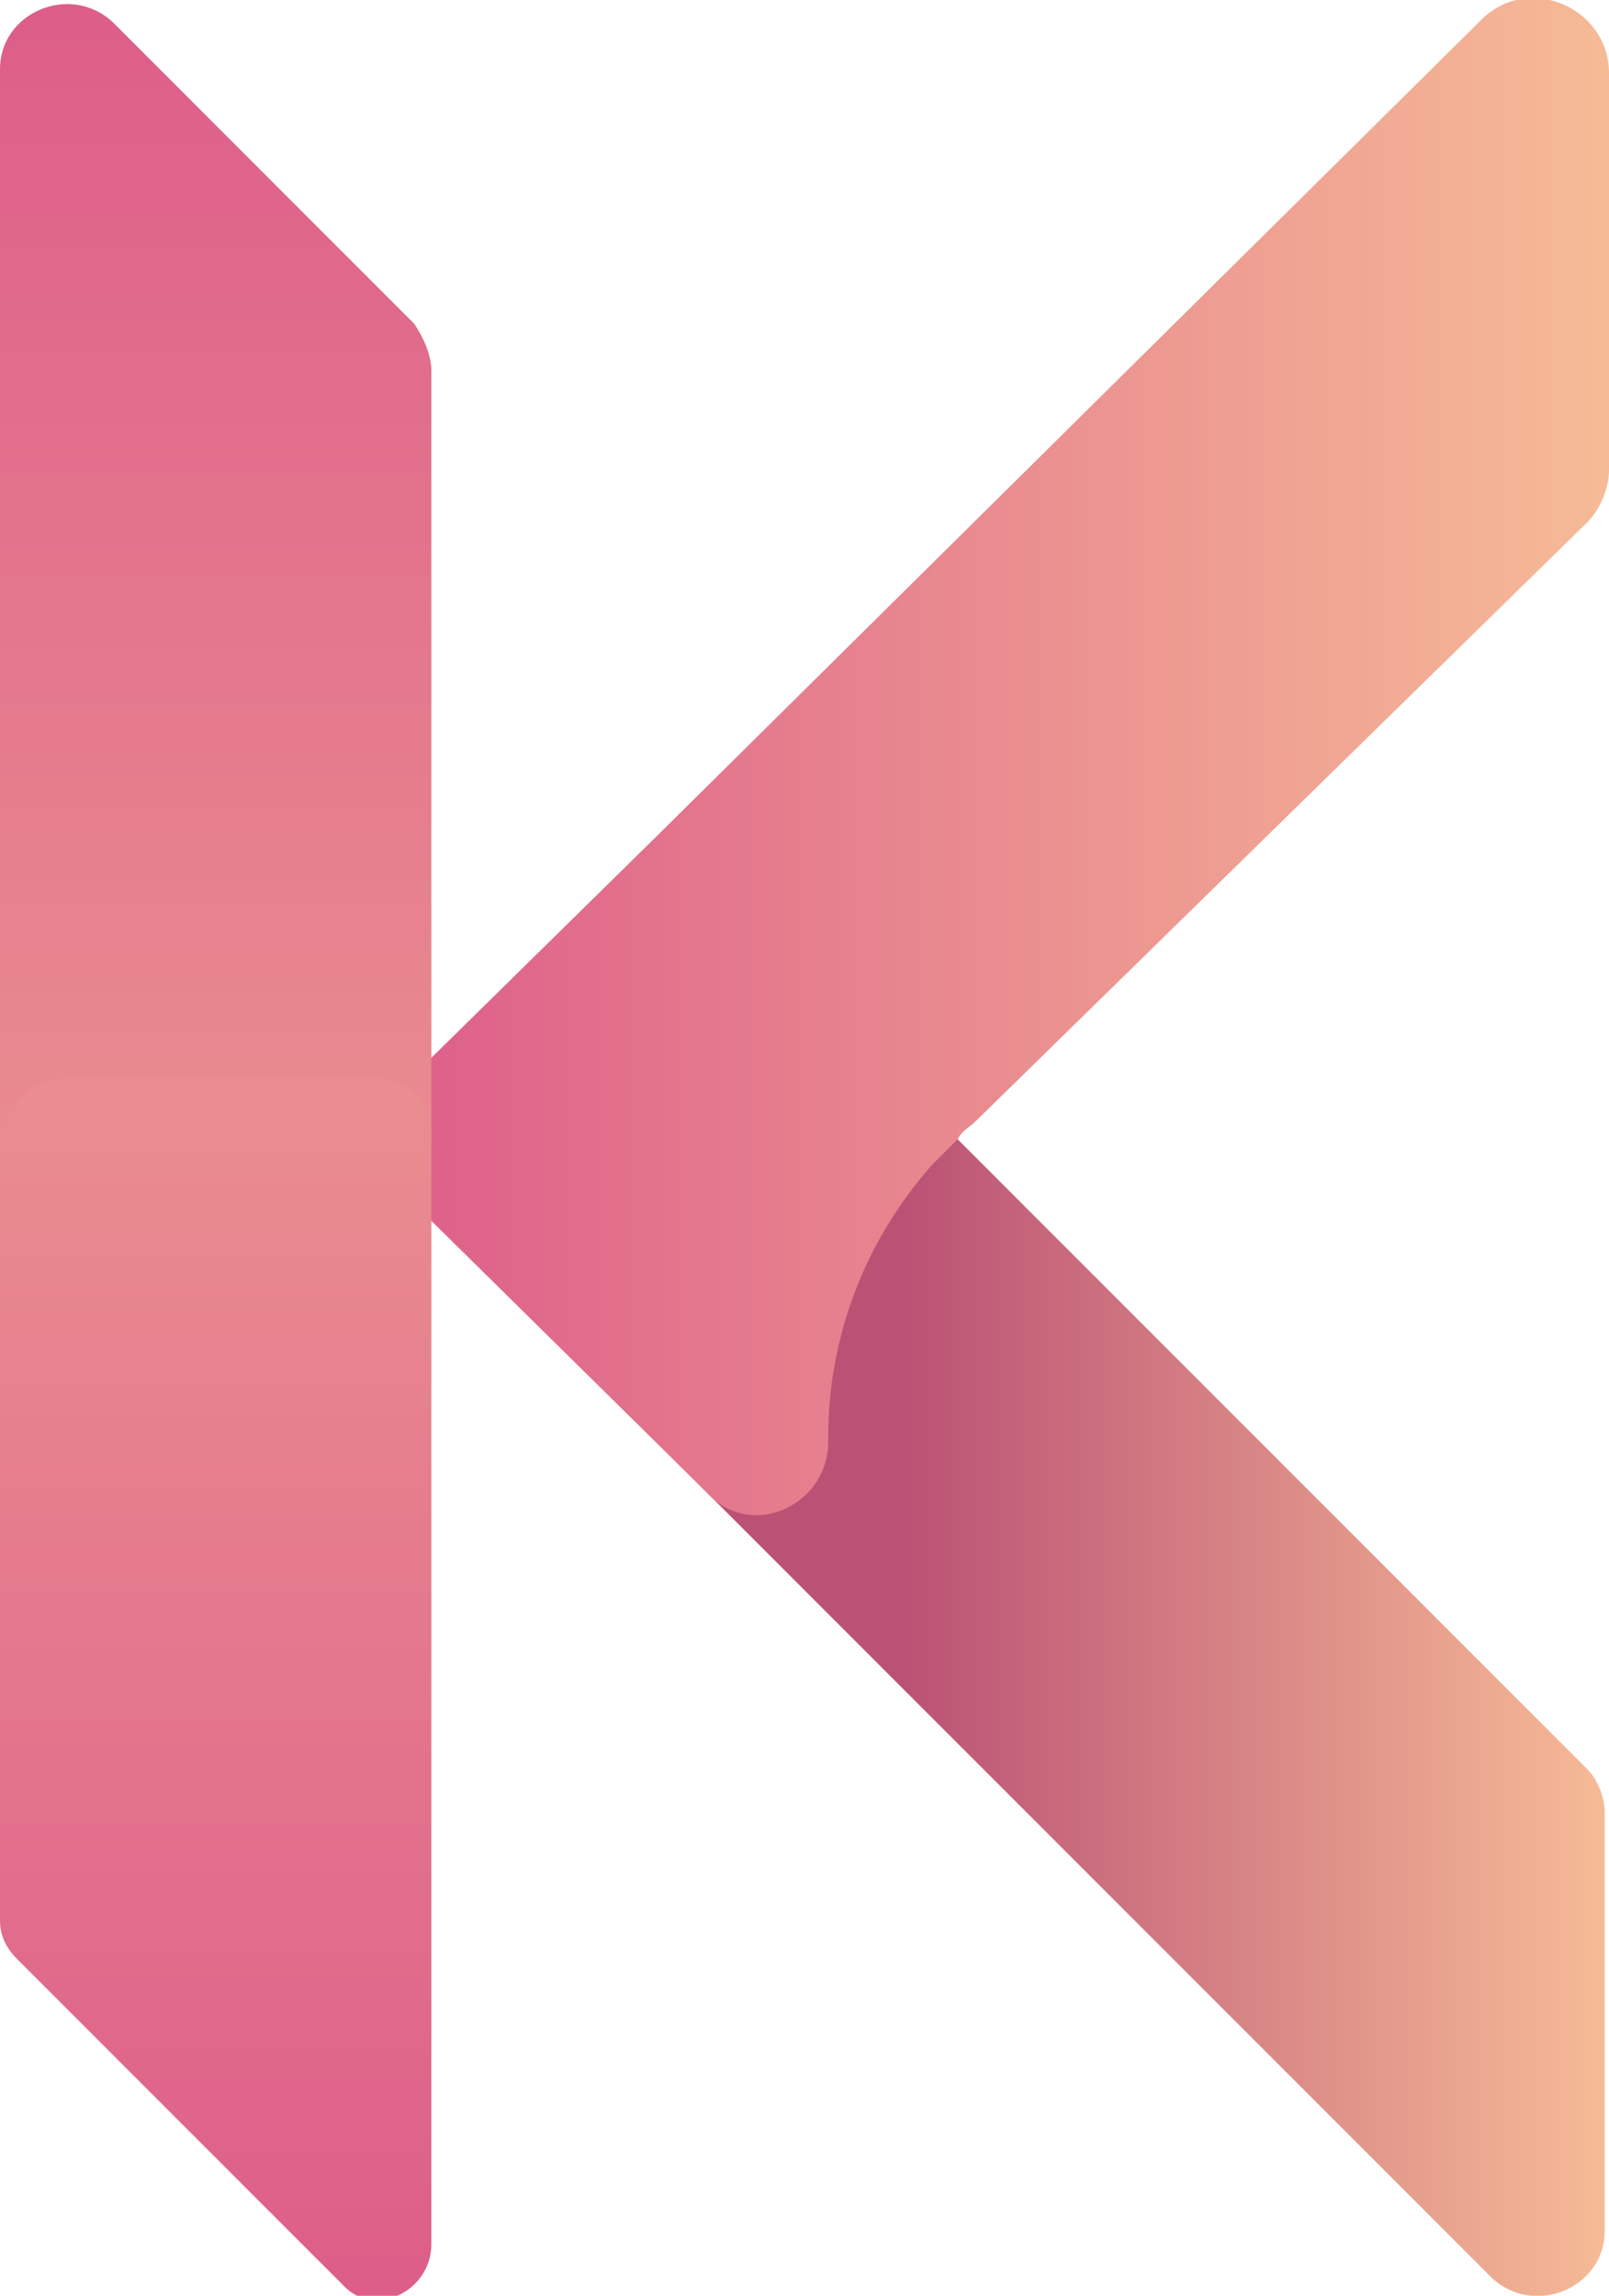 <?xml version="1.0" encoding="utf-8"?>
<!-- Generator: Adobe Illustrator 25.4.1, SVG Export Plug-In . SVG Version: 6.00 Build 0)  -->
<svg version="1.1" id="Layer_1" xmlns="http://www.w3.org/2000/svg" xmlns:xlink="http://www.w3.org/1999/xlink" x="0px" y="0px"
	 viewBox="0 0 37.3 53.2" style="enable-background:new 0 0 37.3 53.2;" xml:space="preserve">
<style type="text/css">
	.st0{fill:url(#SVGID_1_);}
	.st1{fill:url(#SVGID_00000137824318944898068360000015039938820768485787_);}
	
		.st2{fill:url(#SVGID_00000174567364213427488940000005477641978596247944_);stroke:#231F20;stroke-width:0.104;stroke-miterlimit:10;}
	
		.st3{fill:url(#SVGID_00000103972920684881810970000006964360180794312375_);stroke:#231F20;stroke-width:0.104;stroke-miterlimit:10;}
	.st4{fill:url(#SVGID_00000065763163943959778740000011830667756148406956_);}
	.st5{fill:url(#SVGID_00000018218813121053833720000013827808537013035949_);}
</style>
<g>
	
		<linearGradient id="SVGID_1_" gradientUnits="userSpaceOnUse" x1="8.832" y1="31.335" x2="37.24" y2="31.335" gradientTransform="matrix(1 0 0 -1 0 68)">
		<stop  offset="0.429" style="stop-color:#BB5275"/>
		<stop  offset="1" style="stop-color:#F6BB96"/>
	</linearGradient>
	<path class="st0" d="M37.2,51.7c0,1.3-1.6,2-2.6,1.1L15.3,33.5l-6-6c-0.5-0.5-0.5-1.4,0-1.9l5.1-5.1c0.5-0.5,1.4-0.5,1.9,0L36.8,41
		c0.2,0.2,0.4,0.6,0.4,1L37.2,51.7z"/>
	<g>
		
			<linearGradient id="SVGID_00000005966152325980573720000011561783391441434040_" gradientUnits="userSpaceOnUse" x1="9.822" y1="51.62" x2="38.228" y2="51.692" gradientTransform="matrix(1 2.558343e-03 2.558343e-03 -1 -1.037 69.122)">
			<stop  offset="0" style="stop-color:#DD5E89"/>
			<stop  offset="1" style="stop-color:#F6BB96"/>
		</linearGradient>
		<path style="fill:url(#SVGID_00000005966152325980573720000011561783391441434040_);" d="M37.3,1.7l0,9.2c0,0.4-0.2,0.9-0.5,1.2
			L22.6,26c-0.1,0.1-0.3,0.2-0.4,0.4c-0.2,0.2-0.4,0.4-0.6,0.6c-1.5,1.7-2.4,3.9-2.4,6.3c0,0,0,0,0,0.1c0,1.5-1.8,2.3-2.8,1.2
			l-7.1-7c-0.6-0.6-0.6-1.7,0-2.4l5.9-5.8l19.2-19C35.5-0.6,37.3,0.2,37.3,1.7z"/>
		
			<linearGradient id="SVGID_00000118388717238294682330000009892313533291941795_" gradientUnits="userSpaceOnUse" x1="22.609" y1="42.2" x2="22.609" y2="42.2" gradientTransform="matrix(1 2.558343e-03 2.558343e-03 -1 -1.037 69.122)">
			<stop  offset="0.362" style="stop-color:#F279A0"/>
			<stop  offset="0.72" style="stop-color:#EE3C8C"/>
		</linearGradient>
		
			<path style="fill:url(#SVGID_00000118388717238294682330000009892313533291941795_);stroke:#231F20;stroke-width:0.104;stroke-miterlimit:10;" d="
			M21.7,27"/>
		
			<linearGradient id="SVGID_00000067939181293051533930000008141497191103588231_" gradientUnits="userSpaceOnUse" x1="23.188" y1="42.811" x2="23.188" y2="42.811" gradientTransform="matrix(1 2.558343e-03 2.558343e-03 -1 -1.037 69.122)">
			<stop  offset="0.362" style="stop-color:#F279A0"/>
			<stop  offset="0.72" style="stop-color:#EE3C8C"/>
		</linearGradient>
		
			<path style="fill:url(#SVGID_00000067939181293051533930000008141497191103588231_);stroke:#231F20;stroke-width:0.104;stroke-miterlimit:10;" d="
			M22.3,26.4"/>
	</g>
	<g>
		
			<linearGradient id="SVGID_00000129201627891981526690000008128984919999714495_" gradientUnits="userSpaceOnUse" x1="5.005" y1="67.892" x2="5.005" y2="13.329" gradientTransform="matrix(1 0 0 -1 0 68)">
			<stop  offset="0" style="stop-color:#DD5E89"/>
			<stop  offset="1" style="stop-color:#F6BB96"/>
		</linearGradient>
		<path style="fill:url(#SVGID_00000129201627891981526690000008128984919999714495_);" d="M0,1.6v24.8C0,27.3,0.7,28,1.5,28h7
			c0.8,0,1.5-0.7,1.5-1.5V8.6c0-0.4-0.2-0.8-0.4-1.1l-7-7C1.6-0.4,0,0.3,0,1.6z"/>
		<g>
			
				<linearGradient id="SVGID_00000112602911161240505910000000069597591723981465_" gradientUnits="userSpaceOnUse" x1="-531.005" y1="783.673" x2="-531.005" y2="728.304" gradientTransform="matrix(-1 0 0 1 -526.005 -730.401)">
				<stop  offset="0" style="stop-color:#DD5E89"/>
				<stop  offset="1" style="stop-color:#F6BB96"/>
			</linearGradient>
			<path style="fill:url(#SVGID_00000112602911161240505910000000069597591723981465_);" d="M10,52V26.2c0-0.7-0.5-1.2-1.2-1.2H1.5
				C0.7,25,0,25.7,0,26.5v18c0,0.3,0.1,0.6,0.4,0.9l7.6,7.6C8.7,53.7,10,53.1,10,52z"/>
		</g>
	</g>
</g>
</svg>
